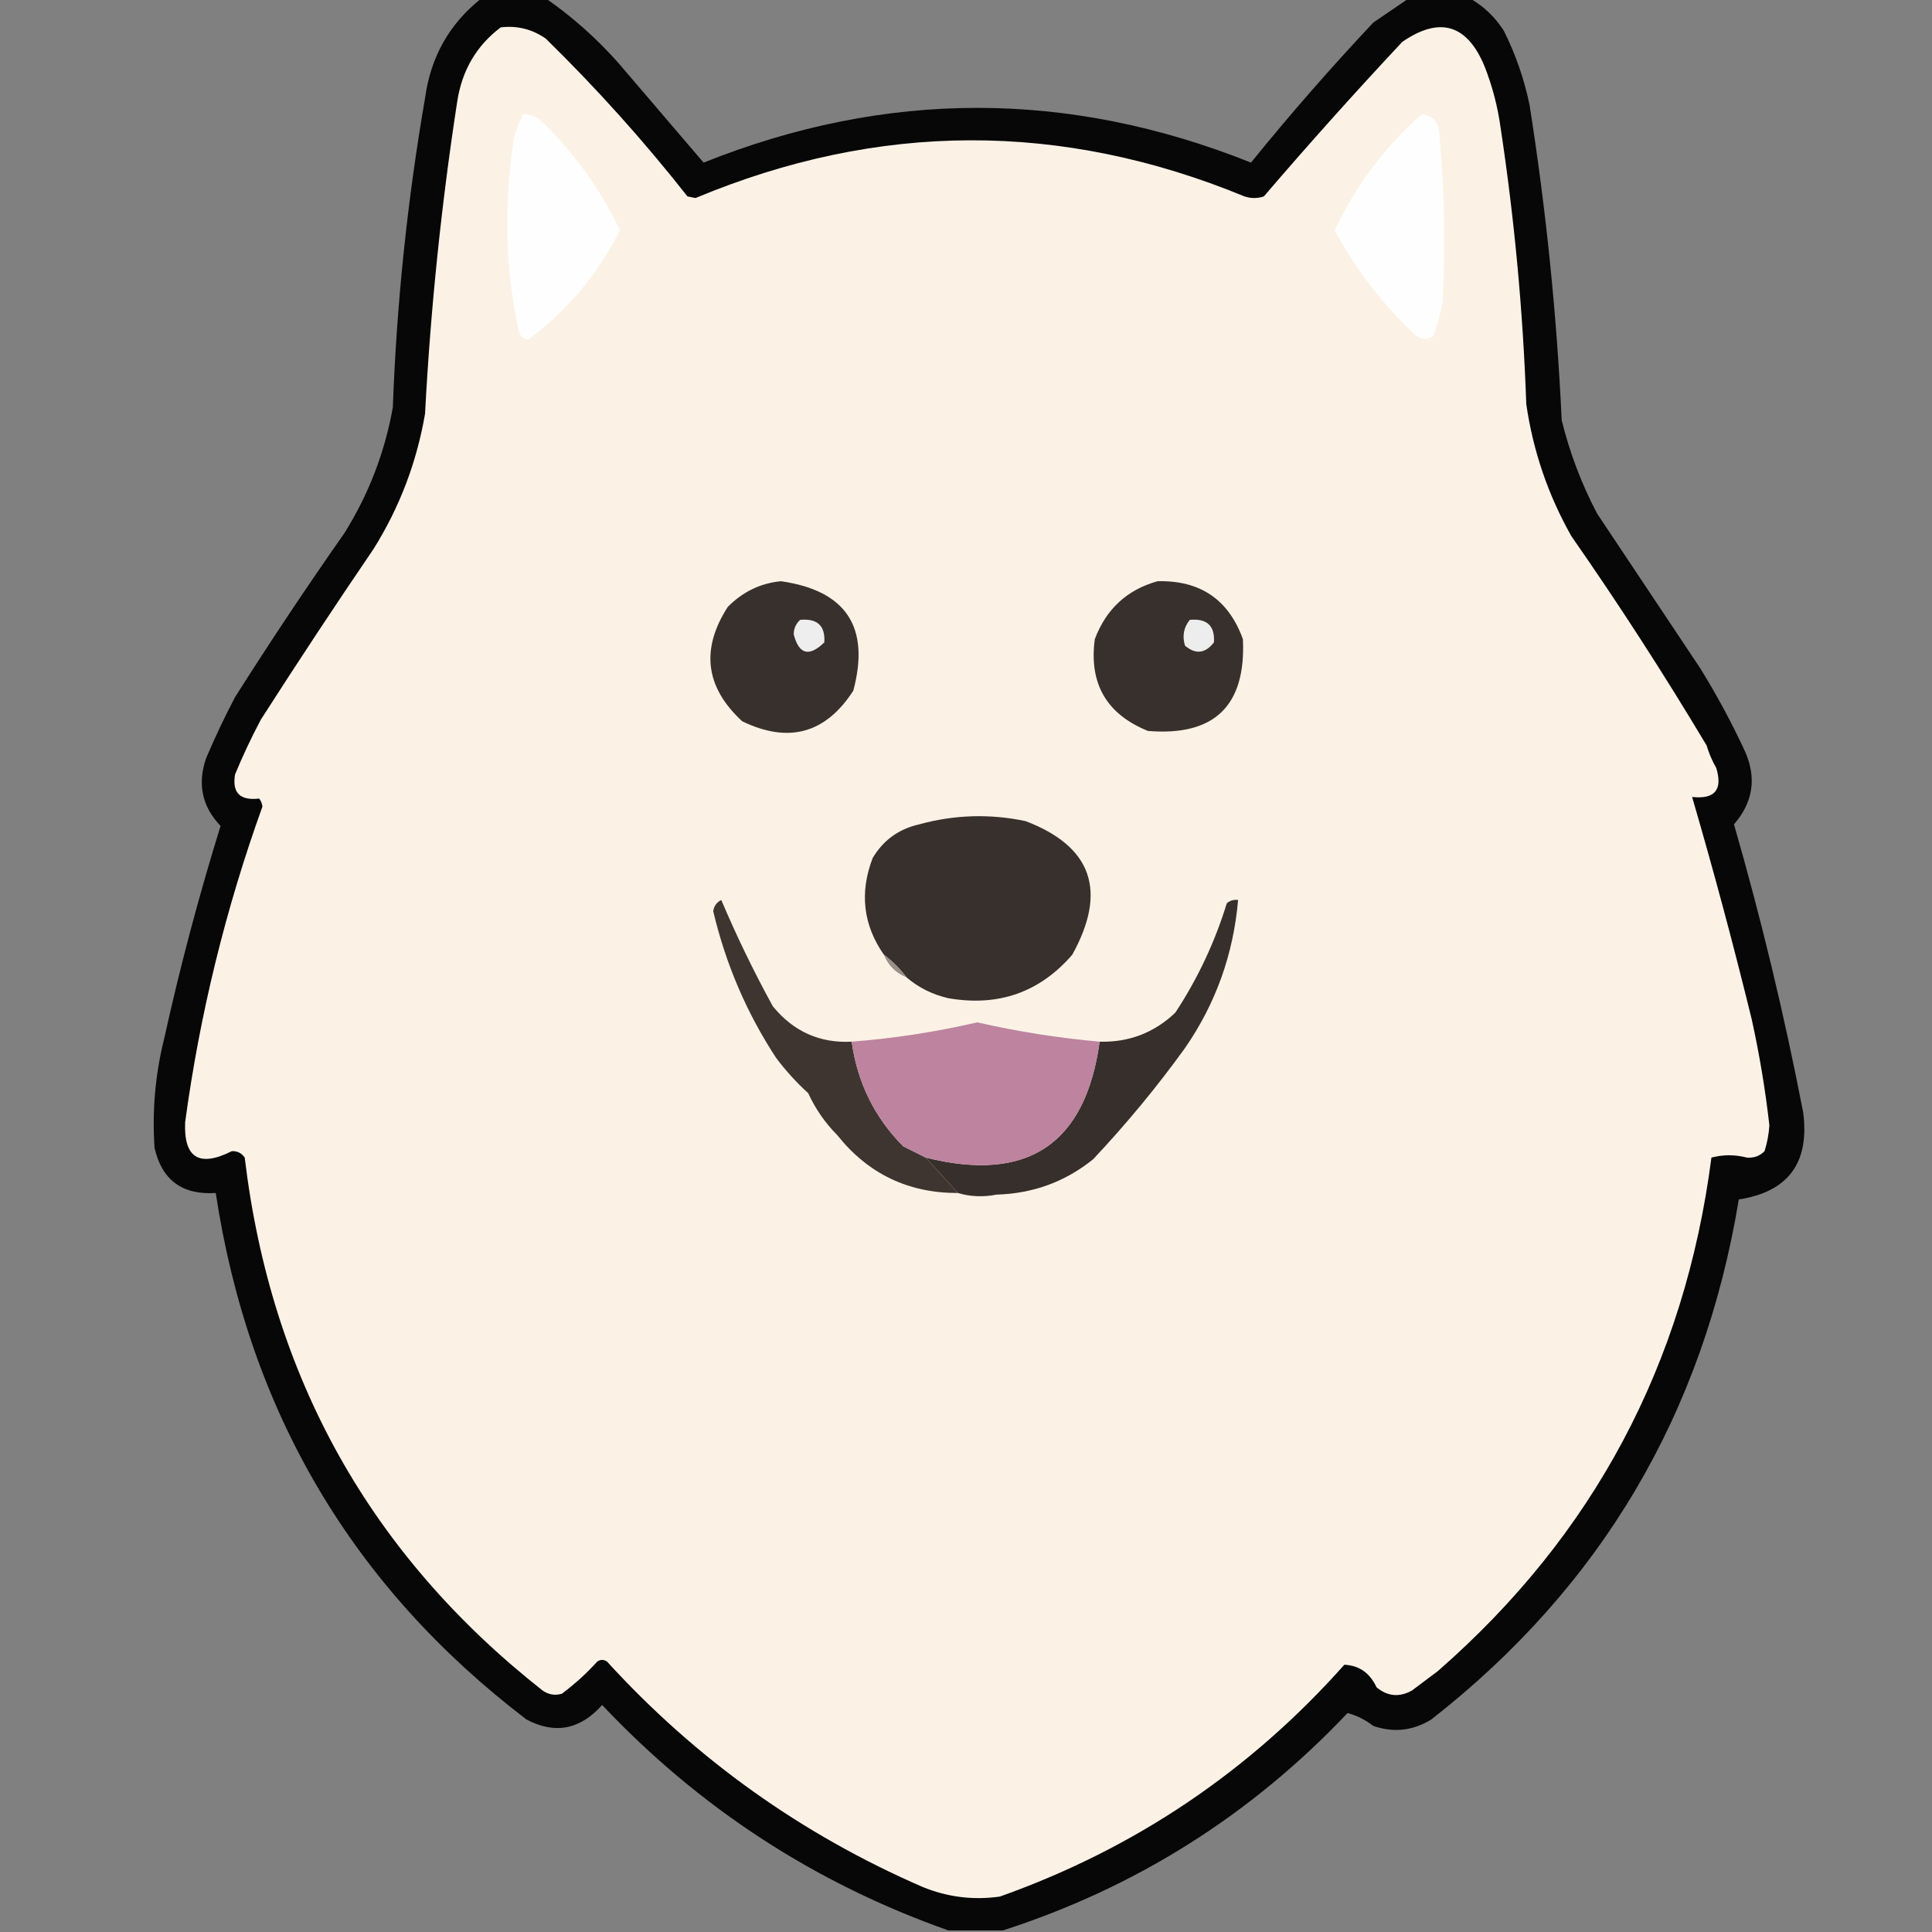<?xml version="1.0" encoding="UTF-8"?>
<!DOCTYPE svg PUBLIC "-//W3C//DTD SVG 1.1//EN" "http://www.w3.org/Graphics/SVG/1.1/DTD/svg11.dtd">
<svg xmlns="http://www.w3.org/2000/svg" version="1.1" width="600px" height="600px" style="shape-rendering:geometricPrecision; text-rendering:geometricPrecision; image-rendering:optimizeQuality; fill-rule:evenodd; clip-rule:evenodd" xmlns:xlink="http://www.w3.org/1999/xlink">
<rect width="100%" height="100%" fill="#808080" stroke="none"/>
<g><path style="opacity:0.95" fill="#020202" d="M 149.5,-0.5 C 156.167,-0.5 162.833,-0.5 169.5,-0.5C 177.698,5.187 185.198,11.854 192,19.5C 200.843,29.873 209.677,40.207 218.5,50.5C 275.157,27.834 331.824,27.834 388.5,50.5C 400.608,35.556 413.274,21.056 426.5,7C 430.233,4.477 433.899,1.977 437.5,-0.5C 443.833,-0.5 450.167,-0.5 456.5,-0.5C 460.762,1.926 464.262,5.26 467,9.5C 470.66,16.813 473.327,24.48 475,32.5C 480.134,64.978 483.468,97.644 485,130.5C 487.485,140.623 491.152,150.29 496,159.5C 506.667,175.5 517.333,191.5 528,207.5C 533.19,215.88 537.857,224.546 542,233.5C 545.573,241.716 544.406,249.216 538.5,256C 546.998,285.491 554.164,315.325 560,345.5C 562.021,361.125 555.354,370.125 540,372.5C 529.028,438.983 497.195,492.816 444.5,534C 438.794,537.508 432.794,538.174 426.5,536C 423.966,534.066 421.299,532.732 418.5,532C 388.524,563.647 352.857,586.147 311.5,599.5C 305.833,599.5 300.167,599.5 294.5,599.5C 253.056,584.857 217.223,561.523 187,529.5C 180.15,537.18 172.317,538.68 163.5,534C 109.457,492.796 77.291,438.296 67,370.5C 56.612,371.154 50.278,366.488 48,356.5C 47.211,345.021 48.211,333.688 51,322.5C 55.917,300.25 61.75,278.25 68.5,256.5C 62.754,250.505 61.254,243.505 64,235.5C 66.727,229.046 69.727,222.712 73,216.5C 83.941,199.228 95.274,182.228 107,165.5C 114.51,153.477 119.51,140.477 122,126.5C 123.173,94.265 126.506,62.265 132,30.5C 133.734,17.684 139.567,7.35 149.5,-0.5 Z"/></g>
<g><path style="opacity:1" fill="#fbf2e5" d="M 155.5,8.5 C 160.618,7.889 165.285,9.056 169.5,12C 185.278,27.439 199.944,43.772 213.5,61C 214.333,61.167 215.167,61.333 216,61.5C 272.831,37.766 329.664,37.599 386.5,61C 388.5,61.667 390.5,61.667 392.5,61C 406.463,44.702 420.796,28.702 435.5,13C 447.09,5.028 455.59,7.528 461,20.5C 463.427,26.632 465.093,32.966 466,39.5C 470.32,68.007 472.987,96.674 474,125.5C 476.104,140.041 480.77,153.708 488,166.5C 502.748,187.656 516.748,209.323 530,231.5C 530.725,233.949 531.725,236.283 533,238.5C 535.06,245.275 532.56,248.275 525.5,247.5C 532.155,270.309 538.322,293.309 544,316.5C 546.405,327.402 548.238,338.402 549.5,349.5C 549.318,352.226 548.818,354.893 548,357.5C 546.527,359.007 544.693,359.674 542.5,359.5C 538.795,358.537 535.128,358.537 531.5,359.5C 523.189,423.636 494.856,476.803 446.5,519C 443.833,521 441.167,523 438.5,525C 434.586,527.18 430.919,526.846 427.5,524C 425.415,519.539 422.081,517.205 417.5,517C 388.023,550.134 352.357,574.134 310.5,589C 302.224,590.171 294.224,589.171 286.5,586C 248.796,569.616 216.129,546.282 188.5,516C 187.5,515.333 186.5,515.333 185.5,516C 182.133,519.703 178.466,523.036 174.5,526C 172.365,526.635 170.365,526.301 168.5,525C 115,482.864 84.167,427.697 76,359.5C 75.044,358.106 73.711,357.439 72,357.5C 61.858,362.598 57.025,359.598 57.5,348.5C 62.044,314.99 70.044,282.323 81.5,250.5C 81.392,249.558 81.058,248.725 80.5,248C 74.533,248.701 72.033,246.201 73,240.5C 75.394,234.713 78.06,229.046 81,223.5C 92.418,205.662 104.085,187.995 116,170.5C 124.088,157.572 129.421,143.572 132,128.5C 133.714,95.981 137.047,63.648 142,31.5C 143.49,21.823 147.99,14.157 155.5,8.5 Z"/></g>
<g><path style="opacity:1" fill="#fefefe" d="M 162.5,35.5 C 164.308,35.491 165.975,35.991 167.5,37C 177.996,46.987 186.33,58.487 192.5,71.5C 185.721,85.112 176.221,96.446 164,105.5C 162.347,105.18 161.347,104.18 161,102.5C 157.203,84.309 156.536,65.976 159,47.5C 159.267,43.202 160.434,39.202 162.5,35.5 Z"/></g>
<g><path style="opacity:1" fill="#fefefe" d="M 441.5,35.5 C 444.888,35.874 446.722,37.874 447,41.5C 448.562,58.798 448.895,76.132 448,93.5C 447.408,97.276 446.408,100.943 445,104.5C 443.132,105.672 441.298,105.505 439.5,104C 429.338,94.478 421.005,83.644 414.5,71.5C 421.111,57.568 430.111,45.568 441.5,35.5 Z"/></g>
<g><path style="opacity:1" fill="#38302c" d="M 242.5,180.5 C 262.782,183.4 270.282,194.733 265,214.5C 256.408,227.804 244.908,230.971 230.5,224C 219.056,213.46 217.556,201.627 226,188.5C 230.623,183.804 236.123,181.138 242.5,180.5 Z"/></g>
<g><path style="opacity:1" fill="#38302c" d="M 359.5,180.5 C 372.715,180.182 381.548,186.182 386,198.5C 386.97,219.197 377.136,228.697 356.5,227C 343.647,221.799 338.147,212.299 340,198.5C 343.519,189.143 350.019,183.143 359.5,180.5 Z"/></g>
<g><path style="opacity:1" fill="#efeeee" d="M 248.5,192.5 C 253.835,192.005 256.335,194.338 256,199.5C 251.271,204.091 248.104,203.258 246.5,197C 246.519,195.167 247.185,193.667 248.5,192.5 Z"/></g>
<g><path style="opacity:1" fill="#ededed" d="M 369.5,192.5 C 374.835,192.005 377.335,194.338 377,199.5C 374.294,202.978 371.294,203.311 368,200.5C 367.109,197.502 367.609,194.836 369.5,192.5 Z"/></g>
<g><path style="opacity:1" fill="#38302c" d="M 281.5,303.5 C 279.5,300.833 277.167,298.5 274.5,296.5C 268.059,287.258 266.892,277.258 271,266.5C 274.287,260.933 279.121,257.433 285.5,256C 296.404,253.007 307.404,252.674 318.5,255C 339.128,262.87 343.962,276.703 333,296.5C 322.878,308.196 310.044,312.696 294.5,310C 289.547,308.857 285.214,306.69 281.5,303.5 Z"/></g>
<g><path style="opacity:1" fill="#3e3531" d="M 264.5,323.5 C 266.261,336.187 271.594,347.02 280.5,356C 282.86,357.18 285.193,358.347 287.5,359.5C 290.833,363.167 294.167,366.833 297.5,370.5C 282.088,370.544 269.588,364.544 260,352.5C 256.256,348.743 253.256,344.41 251,339.5C 247.354,336.184 244.021,332.518 241,328.5C 231.874,314.548 225.374,299.381 221.5,283C 221.725,281.379 222.558,280.212 224,279.5C 228.743,290.693 234.076,301.693 240,312.5C 246.407,320.348 254.573,324.015 264.5,323.5 Z"/></g>
<g><path style="opacity:1" fill="#372f2b" d="M 297.5,370.5 C 294.167,366.833 290.833,363.167 287.5,359.5C 319.099,367.392 337.099,355.392 341.5,323.5C 350.583,323.75 358.416,320.75 365,314.5C 371.94,303.953 377.273,292.62 381,280.5C 382.011,279.663 383.178,279.33 384.5,279.5C 383.049,296.359 377.549,311.692 368,325.5C 359.33,337.52 349.83,349.02 339.5,360C 330.842,367.001 320.842,370.667 309.5,371C 305.311,371.812 301.311,371.645 297.5,370.5 Z"/></g>
<g><path style="opacity:1" fill="#989088" d="M 274.5,296.5 C 277.167,298.5 279.5,300.833 281.5,303.5C 278.167,302.167 275.833,299.833 274.5,296.5 Z"/></g>
<g><path style="opacity:1" fill="#bd839f" d="M 341.5,323.5 C 337.099,355.392 319.099,367.392 287.5,359.5C 285.193,358.347 282.86,357.18 280.5,356C 271.594,347.02 266.261,336.187 264.5,323.5C 277.642,322.476 290.642,320.476 303.5,317.5C 316.039,320.368 328.706,322.368 341.5,323.5 Z"/></g>
</svg>
